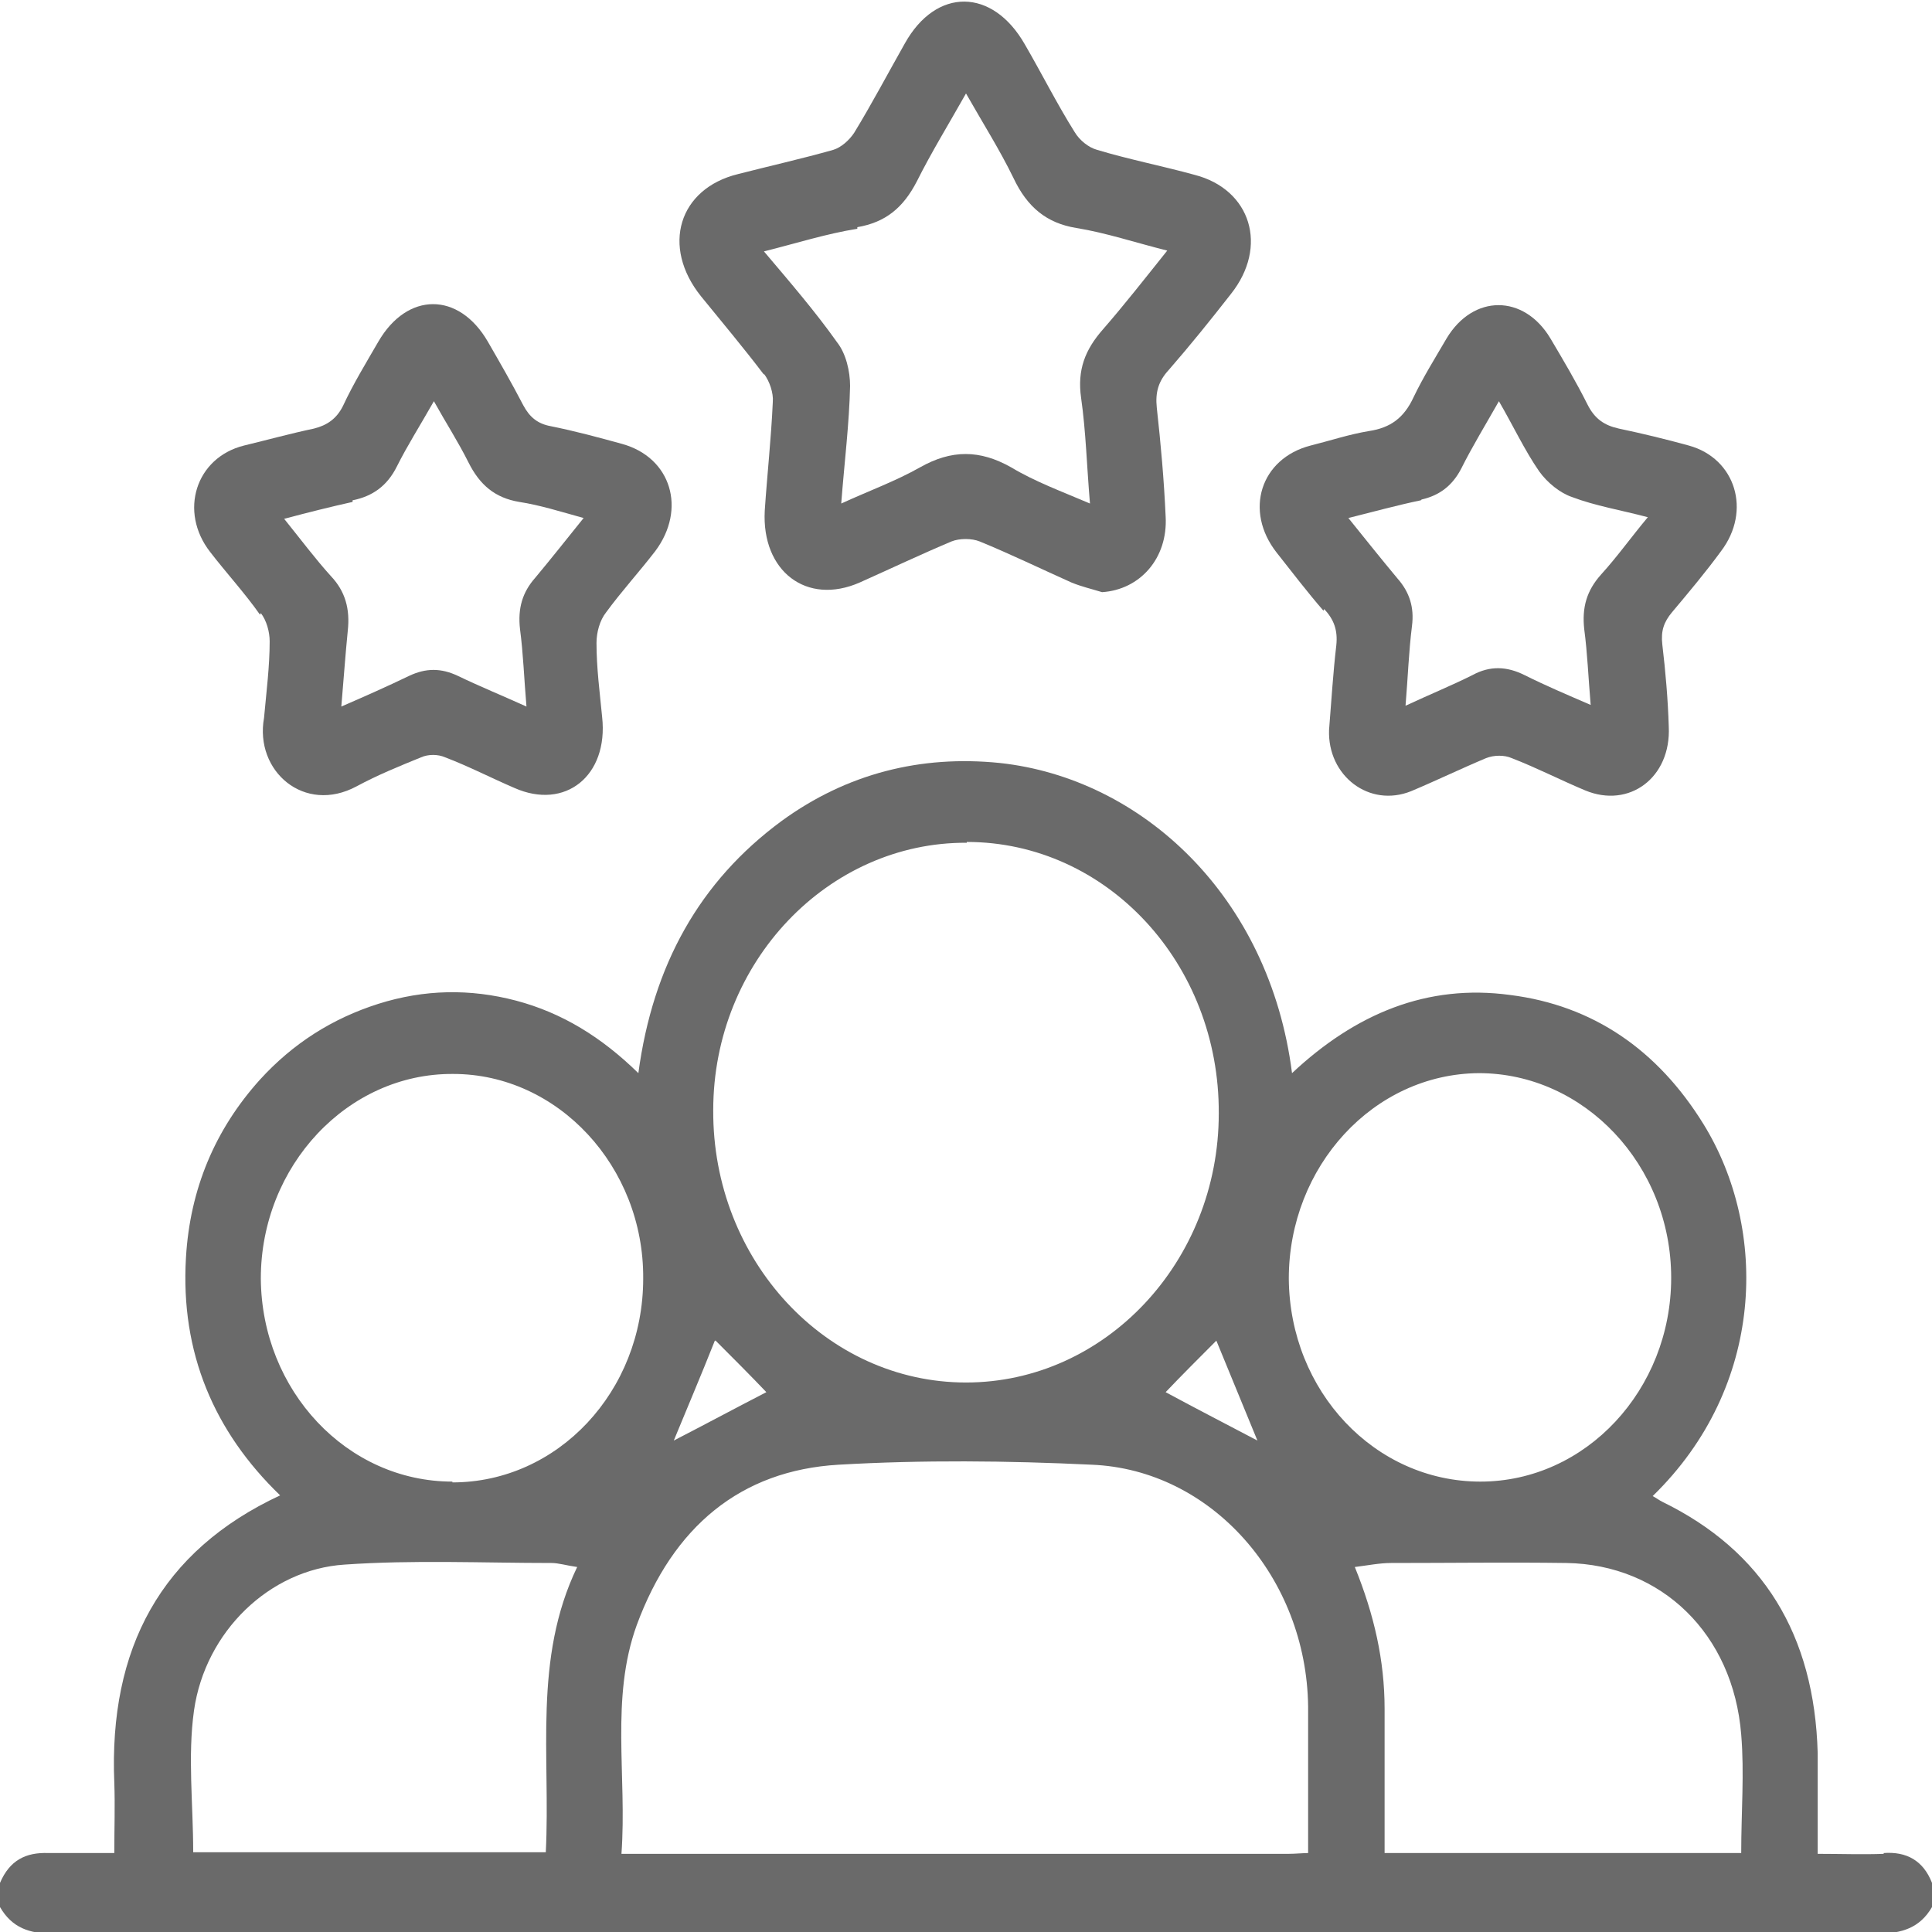 <svg width="24" height="24" viewBox="0 0 24 24" fill="none" xmlns="http://www.w3.org/2000/svg">
<g clip-path="url(#clip0_2181_6506)">
<path d="M23.4 23.029C23.14 23.039 22.87 23.029 22.58 23.029C22.58 22.599 22.58 22.189 22.58 21.778C22.54 20.307 21.9 19.266 20.65 18.656C20.61 18.636 20.57 18.605 20.53 18.585C21.93 17.224 21.97 15.273 21.16 13.962C20.59 13.041 19.79 12.49 18.76 12.36C17.73 12.22 16.84 12.591 16.05 13.331C15.77 11.129 14.18 9.668 12.42 9.478C11.44 9.378 10.52 9.608 9.71 10.198C8.69 10.949 8.11 11.99 7.93 13.331C7.47 12.881 6.98 12.581 6.41 12.43C5.84 12.28 5.27 12.29 4.7 12.47C4.13 12.651 3.64 12.961 3.23 13.411C2.67 14.032 2.36 14.772 2.31 15.623C2.24 16.804 2.66 17.785 3.48 18.576C2 19.266 1.35 20.477 1.42 22.148C1.43 22.429 1.42 22.709 1.42 23.019C1.13 23.019 0.87 23.019 0.6 23.019C0.32 23.009 0.12 23.109 0 23.39V23.69C0.15 23.95 0.37 24.02 0.65 24.02C3.61 24.02 6.56 24.02 9.52 24.02H14.11C14.16 24.02 14.22 24.02 14.27 24.02H15.04C17.8 24.02 20.56 24.02 23.33 24.02C23.62 24.02 23.85 23.95 24 23.69V23.39C23.89 23.109 23.68 22.999 23.4 23.019V23.029ZM12.01 10.459C13.75 10.459 15.15 11.97 15.14 13.832C15.14 15.673 13.73 17.174 12 17.174C10.26 17.174 8.85 15.653 8.86 13.791C8.86 11.95 10.29 10.459 12.01 10.469V10.459ZM15.62 17.895C15.26 17.705 14.87 17.505 14.48 17.294C14.68 17.084 14.9 16.864 15.11 16.654C15.29 17.094 15.46 17.505 15.62 17.895ZM8.89 16.654C9.1 16.864 9.32 17.084 9.52 17.294C9.13 17.495 8.74 17.705 8.37 17.895C8.53 17.505 8.71 17.084 8.88 16.654H8.89ZM6.79 23.009H2.4C2.4 22.409 2.33 21.818 2.41 21.248C2.55 20.267 3.35 19.496 4.28 19.436C5.14 19.376 6 19.416 6.85 19.416C6.94 19.416 7.03 19.446 7.17 19.466C6.62 20.607 6.84 21.818 6.78 23.009H6.79ZM5.62 18.405C4.31 18.405 3.25 17.274 3.24 15.883C3.24 14.482 4.32 13.331 5.63 13.341C6.93 13.341 8 14.492 7.99 15.883C7.99 17.284 6.93 18.415 5.62 18.415V18.405ZM16.27 23.019C16.18 23.019 16.09 23.029 16.01 23.029C15.39 23.029 14.78 23.029 14.16 23.029C14.16 23.029 14.15 23.029 14.14 23.029H9.82C9.82 23.029 9.74 23.029 9.7 23.029C9.14 23.029 8.58 23.029 8.01 23.029H7.72C7.79 22.058 7.58 21.098 7.91 20.187C8.36 18.966 9.2 18.265 10.42 18.195C11.46 18.135 12.51 18.145 13.56 18.195C15.05 18.255 16.23 19.596 16.25 21.198C16.25 21.798 16.25 22.399 16.25 23.029L16.27 23.019ZM16.01 15.883C16.01 14.492 17.06 13.341 18.37 13.331C19.68 13.331 20.76 14.472 20.76 15.873C20.76 17.264 19.7 18.405 18.39 18.405C17.08 18.405 16.02 17.284 16.01 15.883ZM21.63 23.019H17.2C17.2 22.409 17.2 21.818 17.2 21.228C17.2 20.627 17.07 20.057 16.83 19.466C16.99 19.446 17.14 19.416 17.28 19.416C18.01 19.416 18.73 19.406 19.46 19.416C20.64 19.436 21.53 20.297 21.63 21.548C21.67 22.028 21.63 22.509 21.63 23.019Z" fill="#6A6A6A"/>
<path d="M9.49 4.644C9.56 4.734 9.61 4.884 9.6 4.994C9.58 5.445 9.53 5.895 9.5 6.345C9.46 7.096 10.02 7.526 10.68 7.236C11.06 7.066 11.44 6.886 11.82 6.726C11.92 6.686 12.07 6.686 12.17 6.726C12.56 6.886 12.93 7.066 13.31 7.236C13.43 7.286 13.56 7.316 13.69 7.356C14.16 7.326 14.51 6.936 14.48 6.415C14.46 5.965 14.42 5.515 14.37 5.064C14.35 4.874 14.39 4.734 14.52 4.594C14.79 4.284 15.04 3.973 15.29 3.653C15.76 3.063 15.54 2.352 14.84 2.172C14.44 2.062 14.03 1.982 13.63 1.862C13.52 1.832 13.41 1.741 13.35 1.641C13.13 1.291 12.94 0.911 12.73 0.55C12.33 -0.15 11.63 -0.16 11.24 0.54C11.03 0.911 10.83 1.291 10.61 1.651C10.55 1.741 10.45 1.832 10.35 1.862C9.96 1.972 9.56 2.062 9.17 2.162C8.43 2.342 8.21 3.063 8.71 3.683C8.97 4.003 9.24 4.324 9.49 4.654V4.644ZM10.65 2.822C11 2.762 11.22 2.582 11.39 2.252C11.57 1.892 11.78 1.551 12 1.161C12.21 1.531 12.42 1.862 12.59 2.212C12.76 2.572 13 2.772 13.37 2.832C13.74 2.892 14.1 3.013 14.5 3.113C14.22 3.463 13.97 3.783 13.7 4.093C13.48 4.344 13.38 4.594 13.43 4.944C13.49 5.364 13.5 5.785 13.54 6.255C13.19 6.105 12.86 5.985 12.56 5.805C12.17 5.585 11.82 5.585 11.43 5.805C11.13 5.975 10.8 6.095 10.45 6.255C10.49 5.735 10.55 5.264 10.56 4.794C10.56 4.614 10.51 4.394 10.4 4.254C10.13 3.873 9.82 3.513 9.49 3.123C9.89 3.023 10.27 2.902 10.65 2.842V2.822Z" fill="#6A6A6A"/>
<path d="M3.24 7.616C3.31 7.706 3.35 7.847 3.35 7.967C3.35 8.277 3.31 8.587 3.28 8.917C3.16 9.578 3.78 10.118 4.43 9.768C4.69 9.628 4.96 9.518 5.23 9.408C5.32 9.368 5.44 9.368 5.53 9.408C5.82 9.518 6.11 9.668 6.39 9.788C7.02 10.068 7.56 9.638 7.48 8.907C7.45 8.597 7.41 8.297 7.41 7.987C7.41 7.857 7.45 7.706 7.53 7.606C7.72 7.346 7.94 7.106 8.14 6.846C8.53 6.325 8.34 5.685 7.73 5.515C7.44 5.435 7.14 5.354 6.84 5.294C6.68 5.264 6.58 5.184 6.5 5.034C6.36 4.764 6.21 4.504 6.06 4.244C5.7 3.623 5.06 3.623 4.7 4.244C4.55 4.504 4.39 4.764 4.26 5.044C4.18 5.204 4.06 5.284 3.9 5.324C3.61 5.385 3.32 5.465 3.03 5.535C2.43 5.685 2.22 6.355 2.61 6.856C2.81 7.116 3.04 7.366 3.23 7.636L3.24 7.616ZM4.38 6.215C4.63 6.165 4.81 6.035 4.93 5.795C5.06 5.535 5.22 5.284 5.39 4.984C5.54 5.254 5.69 5.485 5.82 5.745C5.96 6.025 6.15 6.185 6.45 6.235C6.71 6.275 6.96 6.355 7.25 6.435C7.04 6.696 6.85 6.936 6.65 7.176C6.49 7.356 6.43 7.556 6.46 7.817C6.5 8.117 6.51 8.427 6.54 8.777C6.23 8.637 5.96 8.527 5.69 8.397C5.48 8.297 5.29 8.297 5.08 8.397C4.81 8.527 4.54 8.647 4.24 8.777C4.27 8.427 4.29 8.137 4.32 7.837C4.35 7.566 4.29 7.346 4.11 7.156C3.92 6.946 3.74 6.706 3.53 6.445C3.83 6.365 4.11 6.295 4.38 6.235V6.215Z" fill="#6A6A6A"/>
<path d="M16.45 7.566C16.57 7.696 16.62 7.827 16.6 8.017C16.56 8.357 16.54 8.697 16.51 9.068C16.49 9.638 17.01 10.038 17.53 9.828C17.84 9.698 18.15 9.548 18.46 9.418C18.56 9.378 18.69 9.378 18.78 9.418C19.09 9.538 19.38 9.688 19.69 9.818C20.24 10.048 20.76 9.658 20.73 9.028C20.72 8.687 20.69 8.347 20.65 8.007C20.63 7.837 20.67 7.726 20.77 7.606C20.98 7.356 21.19 7.106 21.38 6.846C21.76 6.345 21.56 5.695 20.98 5.535C20.69 5.455 20.4 5.385 20.11 5.324C19.93 5.284 19.81 5.204 19.72 5.024C19.58 4.744 19.42 4.474 19.26 4.204C18.93 3.653 18.3 3.653 17.97 4.204C17.83 4.444 17.68 4.684 17.56 4.934C17.44 5.194 17.27 5.314 17.01 5.354C16.76 5.395 16.52 5.475 16.28 5.535C15.66 5.695 15.45 6.345 15.86 6.866C16.05 7.106 16.24 7.356 16.44 7.586L16.45 7.566ZM17.66 6.205C17.88 6.155 18.04 6.035 18.15 5.825C18.29 5.545 18.45 5.284 18.62 4.984C18.8 5.294 18.94 5.595 19.12 5.855C19.22 5.995 19.38 6.125 19.53 6.175C19.82 6.285 20.13 6.335 20.47 6.425C20.26 6.676 20.09 6.916 19.89 7.136C19.71 7.336 19.65 7.546 19.68 7.817C19.72 8.117 19.73 8.407 19.76 8.757C19.46 8.627 19.2 8.517 18.94 8.387C18.72 8.277 18.51 8.267 18.29 8.387C18.03 8.517 17.76 8.627 17.46 8.767C17.49 8.407 17.5 8.097 17.54 7.777C17.57 7.546 17.51 7.356 17.36 7.186C17.16 6.946 16.96 6.696 16.75 6.435C17.07 6.355 17.36 6.275 17.65 6.215L17.66 6.205Z" fill="#6A6A6A"/>
</g>
<defs>
<clipPath id="clip0_2181_6506">
<rect width="24" height="24" fill="white"/>
</clipPath>
</defs>
</svg>
